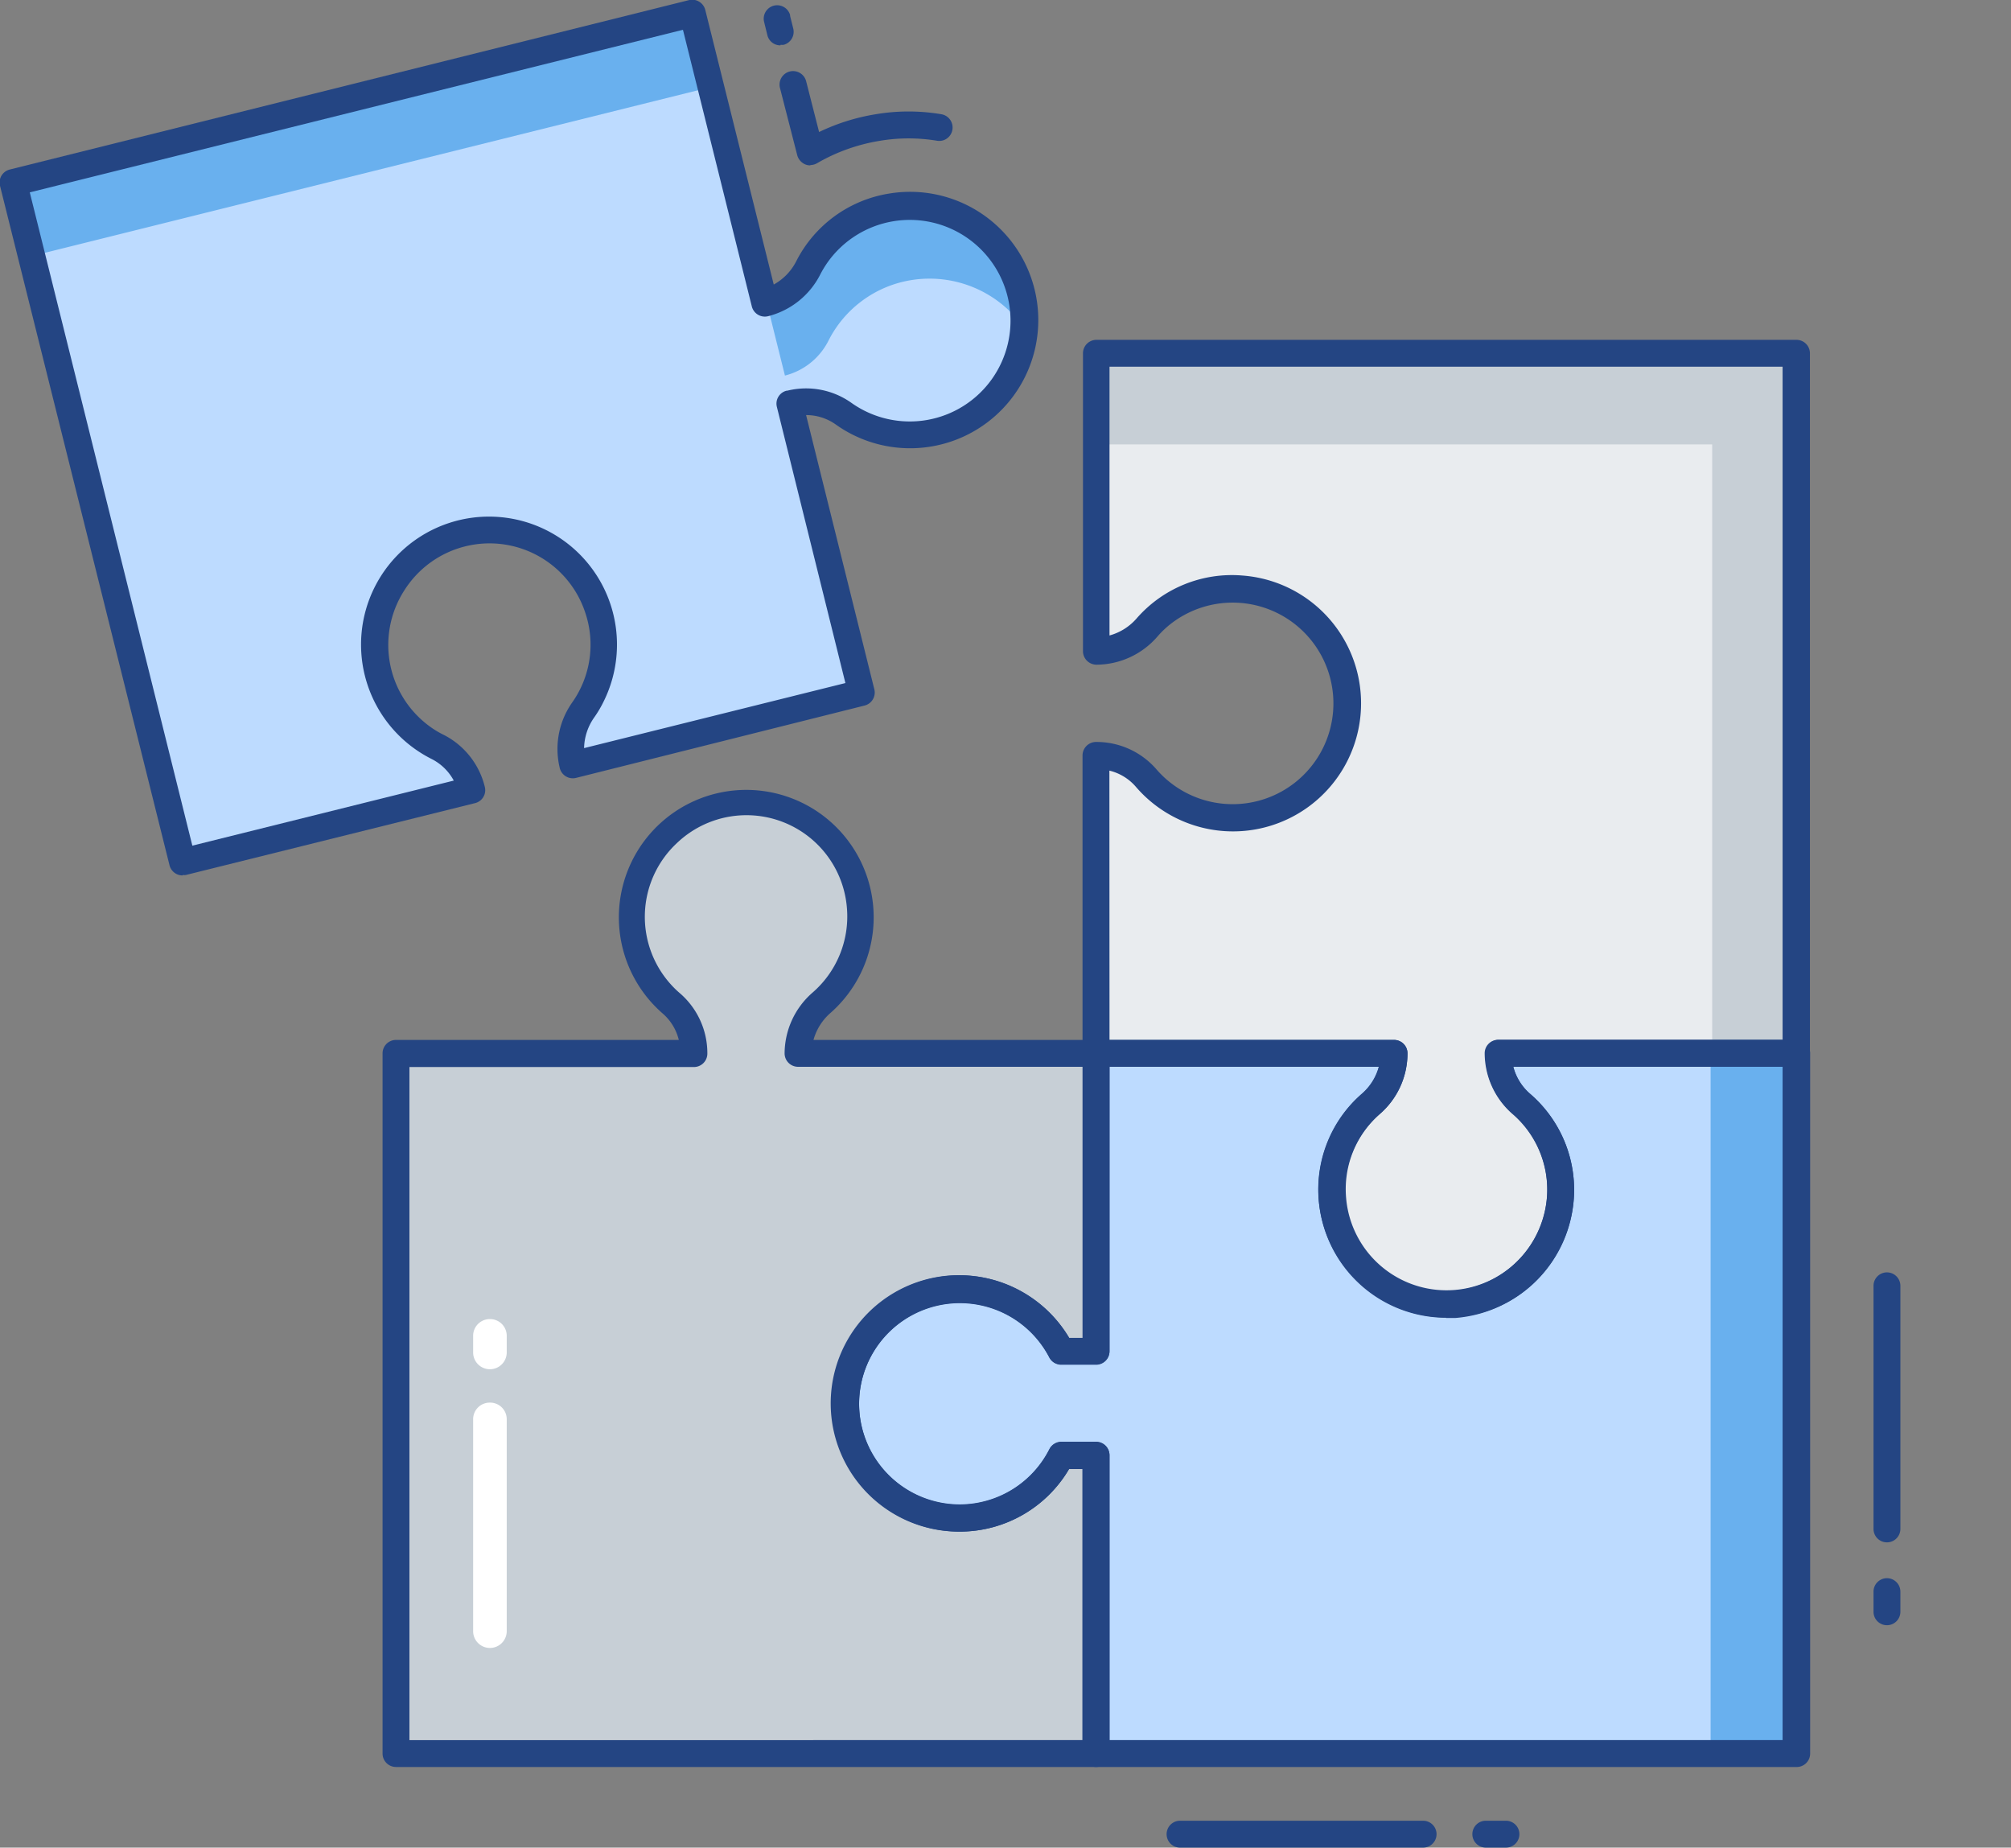 <svg xmlns="http://www.w3.org/2000/svg" viewBox="0 0 179.62 165"><rect x="0" y="0" width="179.62" height="165" fill="#808080" stroke="none"/><g id="Layer_2" data-name="Layer 2"><g id="Layer_1-2" data-name="Layer 1"><rect x="159.62" y="33.19" width="20" height="123" style="fill:none"/><path d="M160.42,94.07V156.6H97.9V130H94.79a10.13,10.13,0,0,1-9,5.59,10.24,10.24,0,1,1,9-14.89H97.9V94.07h26.61a6,6,0,0,1-2.08,4.52,10.24,10.24,0,1,0,13.4-.06,5.9,5.9,0,0,1-2-4.47Z" style="fill:#bddbff"/><path d="M152.79,94.07h7.63v62.52h-7.63Z" style="fill:#69b0ee"/><path d="M91,25.46A10.19,10.19,0,0,1,75.39,36.93a5.87,5.87,0,0,0-4.81-.88L77,61.87,51.15,68.3a6,6,0,0,1,.94-4.89,10.24,10.24,0,1,0-13,3.3,5.89,5.89,0,0,1,3,3.84L16.31,77,1.2,16.31,61.87,1.2,68.3,27a6,6,0,0,0,3.89-3.12,10.13,10.13,0,0,1,7.41-5.42,10.26,10.26,0,0,1,11.4,7Z" style="fill:#bddbff"/><path d="M91.36,29.15a10.27,10.27,0,0,0-10-4.13A10.08,10.08,0,0,0,74,30.42a6,6,0,0,1-3.89,3.12L63.67,7.73,3.07,22.81,1.2,15.3,61.87.19,68.31,26a6,6,0,0,0,3.89-3.12,10.08,10.08,0,0,1,7.39-5.4A10.21,10.21,0,0,1,91.36,29.15Z" style="fill:#69b0ee"/><path d="M133.81,94.07a6,6,0,0,0,2.09,4.53,10.25,10.25,0,0,1-7,18,10.23,10.23,0,0,1-9.93-10.3,10.11,10.11,0,0,1,3.56-7.71,5.91,5.91,0,0,0,2-4.46H97.9V67.46a5.92,5.92,0,0,1,4.46,2,10.23,10.23,0,1,0,.06-13.4,6,6,0,0,1-4.53,2.09V31.55h62.53V94.07Z" style="fill:#e9ecef"/><path d="M160.42,31.55V94.07h-7.49V39.69h-55V31.55Z" style="fill:#c7cfd6"/><path d="M75.49,125.67A10.21,10.21,0,0,0,94.79,130H97.9V156.6H35.37V94.07H62a5.89,5.89,0,0,0-2-4.46,10.24,10.24,0,1,1,13.4-.06,6,6,0,0,0-2.09,4.53H97.9v26.6H94.79a10.2,10.2,0,0,0-19.3,5Z" style="fill:#c7cfd6"/><path d="M97.9,157.8H35.37a1.2,1.2,0,0,1-1.2-1.2V94.07a1.2,1.2,0,0,1,1.2-1.2H60.63a4.54,4.54,0,0,0-1.44-2.36,11.38,11.38,0,1,1,15-.06,4.93,4.93,0,0,0-1.53,2.42H97.9a1.2,1.2,0,0,1,1.2,1.2v26.61a1.2,1.2,0,0,1-1.2,1.2H94.79a1.21,1.21,0,0,1-1.07-.65,9,9,0,1,0-8,13.15h.07a9,9,0,0,0,7.94-4.94,1.21,1.21,0,0,1,1.07-.66H97.9a1.2,1.2,0,0,1,1.2,1.2V156.6A1.2,1.2,0,0,1,97.9,157.8Zm-61.33-2.4H96.69V131.19h-1.2a11.33,11.33,0,0,1-9.71,5.59h-.07a11.45,11.45,0,1,1,9.78-17.3h1.2V95.27H71.28a1.2,1.2,0,0,1-1.2-1.2,7.24,7.24,0,0,1,2.5-5.43,9,9,0,0,0,3.07-7.5,9,9,0,0,0-15.21-5.83A9,9,0,0,0,60,88a8.5,8.5,0,0,0,.75.72,7.08,7.08,0,0,1,2.43,5.37,1.2,1.2,0,0,1-1.2,1.2H36.57Z" style="fill:#244583"/><path d="M134.51,165h-1.8a1.2,1.2,0,0,1,0-2.4h1.8a1.2,1.2,0,0,1,0,2.4Z" style="fill:#244583"/><path d="M127.11,165H105.4a1.2,1.2,0,0,1,0-2.4h21.71a1.2,1.2,0,0,1,0,2.4Z" style="fill:#244583"/><path d="M167.34,143.94v-1.8a1.2,1.2,0,0,1,2.4,0v1.8a1.2,1.2,0,1,1-2.4,0Z" style="fill:#244583"/><path d="M167.34,136.54V114.83a1.2,1.2,0,0,1,2.4,0v21.71a1.2,1.2,0,0,1-2.4,0Z" style="fill:#244583"/><path d="M69.71,4.05a1.19,1.19,0,0,1-1.17-.91L68.26,2a1.2,1.2,0,0,1,2.31-.66.24.24,0,0,1,0,.08l.28,1.12A1.2,1.2,0,0,1,70,4h0a1.33,1.33,0,0,1-.28,0Z" style="fill:#244583"/><path d="M72.38,14.77a1.18,1.18,0,0,1-.46-.09,1.25,1.25,0,0,1-.71-.81l-1.54-6A1.2,1.2,0,0,1,72,7.24l1.16,4.55a18.46,18.46,0,0,1,5.07-1.59,17.61,17.61,0,0,1,5.84,0,1.2,1.2,0,0,1,1,1.37,1.19,1.19,0,0,1-1.37,1h0a15.47,15.47,0,0,0-5.08,0,16.37,16.37,0,0,0-5.63,2,1.22,1.22,0,0,1-.61.17Z" style="fill:#244583"/><path d="M160.42,157.8H97.9a1.21,1.21,0,0,1-1.21-1.2V131.19h-1.2a11.33,11.33,0,0,1-9.71,5.59h-.07a11.44,11.44,0,0,1-8.2-19.41,11.39,11.39,0,0,1,18,2.12h1.2V94.07a1.2,1.2,0,0,1,1.2-1.2h26.61a1.2,1.2,0,0,1,1.2,1.2,7.26,7.26,0,0,1-2.49,5.43,8.91,8.91,0,0,0-3,7.44,9,9,0,1,0,14.88-7.5,7,7,0,0,1-2.44-5.38,1.2,1.2,0,0,1,1.2-1.2h26.61a1.2,1.2,0,0,1,1.2,1.2V156.6A1.2,1.2,0,0,1,160.42,157.8ZM99.1,155.4h60.12V95.27H135.16a4.61,4.61,0,0,0,1.44,2.36,11.31,11.31,0,0,1,4,8.62,11.46,11.46,0,0,1-3.63,8.37,11.3,11.3,0,0,1-8.63,3,11.47,11.47,0,0,1-10.56-10.52,11.31,11.31,0,0,1,3.86-9.43,4.94,4.94,0,0,0,1.52-2.43H99.1v25.41a1.2,1.2,0,0,1-1.2,1.2H94.79a1.21,1.21,0,0,1-1.07-.65,9,9,0,1,0-8,13.15h.07a9,9,0,0,0,7.94-4.94,1.21,1.21,0,0,1,1.07-.66H97.9a1.2,1.2,0,0,1,1.2,1.2Z" style="fill:#244583"/><path d="M16.31,78.18a1.2,1.2,0,0,1-1.17-.91L0,16.59a1.19,1.19,0,0,1,.13-.9,1.21,1.21,0,0,1,.74-.55L61.58,0A1.21,1.21,0,0,1,63,.91h0l6.11,24.5a4.92,4.92,0,0,0,2-2.06,11.3,11.3,0,0,1,8.28-6.06,11.45,11.45,0,1,1-4.74,20.62A4.53,4.53,0,0,0,72,37.07l6.1,24.51A1.2,1.2,0,0,1,77.26,63L51.45,69.47A1.2,1.2,0,0,1,50,68.6h0a7.21,7.21,0,0,1,1.11-5.87,8.93,8.93,0,0,0,1.17-8,9,9,0,0,0-16.17-2,9,9,0,0,0,2.63,12.39,8,8,0,0,0,.9.51,7.09,7.09,0,0,1,3.66,4.63,1.19,1.19,0,0,1-.86,1.46h0L16.6,78.14a1,1,0,0,1-.29,0Zm-13.65-61L17.18,75.52l23.35-5.81a4.61,4.61,0,0,0-2-1.94A11.43,11.43,0,1,1,53.9,62.68a10.08,10.08,0,0,1-.84,1.41,4.93,4.93,0,0,0-.89,2.72L75.51,61,69.39,36.34a1.19,1.19,0,0,1,.87-1.45l.06,0A7,7,0,0,1,76.08,36a9,9,0,1,0-2.14-12.6,9.49,9.49,0,0,0-.67,1.1,7.2,7.2,0,0,1-4.67,3.74,1.2,1.2,0,0,1-1.45-.88L61,2.66Z" style="fill:#244583"/><path d="M129.16,117.68a11.41,11.41,0,0,1-8.38-19.15c.29-.31.61-.61.94-.9a4.61,4.61,0,0,0,1.44-2.36H97.9a1.2,1.2,0,0,1-1.21-1.2V67.46a1.21,1.21,0,0,1,1.21-1.2,7.08,7.08,0,0,1,5.38,2.43,9,9,0,1,0,1-12.74,8.69,8.69,0,0,0-.91.91,7.24,7.24,0,0,1-5.43,2.5,1.21,1.21,0,0,1-1.21-1.2V31.55a1.2,1.2,0,0,1,1.21-1.2h62.52a1.2,1.2,0,0,1,1.2,1.2V94.07a1.2,1.2,0,0,1-1.2,1.2H135.17a4.87,4.87,0,0,0,1.52,2.43,11.33,11.33,0,0,1,3.9,9,11.52,11.52,0,0,1-10.58,11c-.28,0-.56,0-.85,0ZM99.1,92.87h25.41a1.2,1.2,0,0,1,1.2,1.2,7.08,7.08,0,0,1-2.43,5.38,9,9,0,0,0,6.56,15.81,9.1,9.1,0,0,0,8.35-8.67,8.93,8.93,0,0,0-3.08-7.09,7.24,7.24,0,0,1-2.5-5.44,1.2,1.2,0,0,1,1.2-1.2h25.41V32.75H99.1v24a4.92,4.92,0,0,0,2.42-1.52A11.29,11.29,0,0,1,111,51.4a11.44,11.44,0,1,1-9.55,18.86,4.52,4.52,0,0,0-2.36-1.44Z" style="fill:#244583"/><path d="M43.78,117.8a1.49,1.49,0,0,1,1.48,1.48h0v1.5a1.49,1.49,0,0,1-3,0v-1.5a1.49,1.49,0,0,1,1.48-1.48Z" style="fill:#fff"/><path d="M43.78,125.26a1.48,1.48,0,0,1,1.48,1.48h0v18.93a1.49,1.49,0,0,1-3,0V126.74a1.48,1.48,0,0,1,1.48-1.48Z" style="fill:#fff"/></g></g></svg>